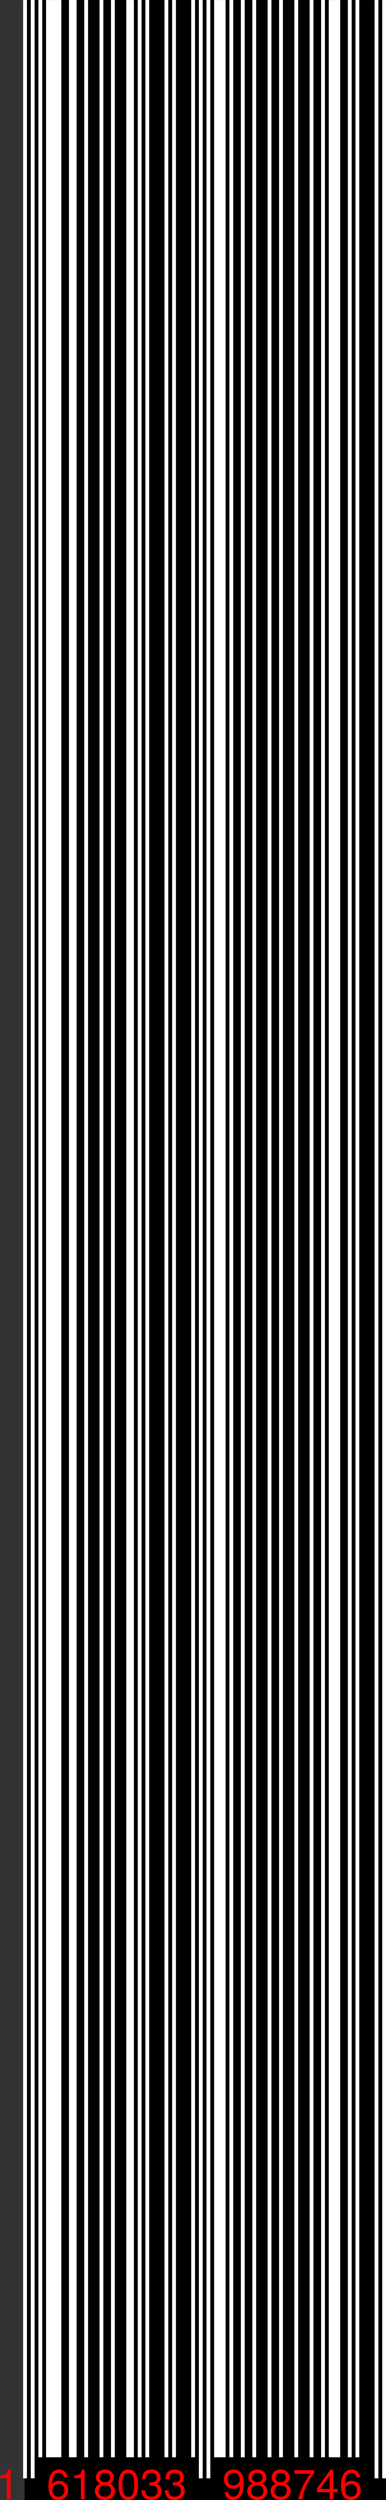 <?xml version="1.0" encoding="UTF-8" standalone="no"?>
<!-- Created with Inkscape (http://www.inkscape.org/) -->

<svg
   xmlns:dc="http://purl.org/dc/elements/1.1/"
   xmlns:cc="http://creativecommons.org/ns#"
   xmlns:rdf="http://www.w3.org/1999/02/22-rdf-syntax-ns#"
   xmlns:svg="http://www.w3.org/2000/svg"
   xmlns="http://www.w3.org/2000/svg"
   xmlns:sodipodi="http://sodipodi.sourceforge.net/DTD/sodipodi-0.dtd"
   xmlns:inkscape="http://www.inkscape.org/namespaces/inkscape"
   id="svg2"
   version="1.1"
   inkscape:version="0.91 r13725"
   width="118.206"
   height="763.712"
   xml:space="preserve"
   sodipodi:docname="barcode-v-i-r.svg"><rect width="100%" height="100%" fill="#333333" stroke="none"/><sodipodi:namedview
     pagecolor="#000000"
     bordercolor="#666666"
     borderopacity="1"
     objecttolerance="10"
     gridtolerance="10"
     guidetolerance="10"
     inkscape:pageopacity="0"
     inkscape:pageshadow="2"
     inkscape:window-width="1152"
     inkscape:window-height="1080"
     id="namedview4"
     showgrid="false"
     fit-margin-top="0"
     fit-margin-left="0"
     fit-margin-right="0"
     fit-margin-bottom="0"
     inkscape:zoom="1.3131313"
     inkscape:cx="144.39523"
     inkscape:cy="257.66357"
     inkscape:window-x="1366"
     inkscape:window-y="0"
     inkscape:window-maximized="0"
     inkscape:current-layer="g44"
     showguides="true"
     inkscape:guide-bbox="true"><sodipodi:guide
       position="112.813,117.121"
       orientation="0,1"
       id="guide4239" /></sodipodi:namedview><defs
     id="defs6"><clipPath
       id="clipPath16"
       clipPathUnits="userSpaceOnUse"><path
         inkscape:connector-curvature="0"
         id="path18"
         d="M 0,0 576,0 576,792 0,792 0,0 Z" /></clipPath><clipPath
       id="clipPath40"
       clipPathUnits="userSpaceOnUse"><path
         inkscape:connector-curvature="0"
         id="path42"
         d="m 0,0 99.156,0 0,77.641 L 0,77.641 0,0 Z" /></clipPath><clipPath
       id="clipPath50"
       clipPathUnits="userSpaceOnUse"><path
         inkscape:connector-curvature="0"
         id="path52"
         d="m 0,0 0,77.641 99.156,0 L 99.156,0 0,0 Z" /></clipPath><clipPath
       id="clipPath60"
       clipPathUnits="userSpaceOnUse"><path
         inkscape:connector-curvature="0"
         id="path62"
         d="m 0,0 99.156,0 0,77.641 L 0,77.641 0,0 Z" /></clipPath><clipPath
       id="clipPath174"
       clipPathUnits="userSpaceOnUse"><path
         inkscape:connector-curvature="0"
         id="path176"
         d="M 0,0 0,792 576,792 576,0 0,0 Z M 0,0 576,0 576,792 0,792 0,0 Z" /></clipPath></defs><g
     transform="matrix(1.25,0,0,-1.25,-65.784,1392.044)"
     inkscape:label="barcode"
     inkscape:groupmode="layer"
     id="g10"><g
       id="g44"
       transform="matrix(1,0,0,-1,169.423,572.561)"><g
         transform="matrix(1,0,0,-1,-127.148,-6.031)"
         id="g124"><g
           id="text126"
           transform="matrix(1,0,0,-1,9.354,-75.77)" /></g><g
         transform="matrix(1,0,0,-1,-138.596,-6.031)"
         id="g130"><g
           id="text132"
           transform="matrix(1,0,0,-1,33.208,-75.77)" /></g><rect
         style="opacity:1;fill:#000000;fill-opacity:1;stroke:none;stroke-width:7.864;stroke-linecap:square;stroke-linejoin:miter;stroke-miterlimit:4;stroke-dasharray:none;stroke-dashoffset:0;stroke-opacity:1"
         id="rect3661"
         width="161.835"
         height="630.668"
         x="-110.769"
         y="-552.791" /><path
         style="font-variant:normal;font-weight:normal;font-size:10.29px;font-family:Helvetica;-inkscape-font-specification:Helvetica;writing-mode:lr-tb;fill:#ff0000;fill-opacity:1;fill-rule:nonzero;stroke:none"
         d="m -28.419,67.476 c 0,-1.358 -0.927,-2.274 -2.234,-2.274 -0.721,0 -1.287,0.278 -1.678,0.813 0.01,-1.78 0.587,-2.768 1.627,-2.768 0.638,0 1.081,0.401 1.225,1.101 l 0.906,0 c -0.175,-1.194 -0.957,-1.904 -2.069,-1.904 -1.699,0 -2.615,1.43 -2.615,3.972 0,2.274 0.782,3.478 2.45,3.478 1.39,0 2.388,-0.988 2.388,-2.418 z"
         id="path4567" /><path
         style="font-variant:normal;font-weight:normal;font-size:10.29px;font-family:Helvetica;-inkscape-font-specification:Helvetica;writing-mode:lr-tb;fill:#000000;fill-opacity:1;fill-rule:nonzero;stroke:none"
         d="m -29.346,67.548 c 0,0.916 -0.618,1.544 -1.452,1.544 -0.844,0 -1.482,-0.659 -1.482,-1.595 0,-0.906 0.618,-1.492 1.513,-1.492 0.875,0 1.421,0.566 1.421,1.544 z"
         id="path4565" /><path
         style="font-variant:normal;font-weight:normal;font-size:10.29px;font-family:Helvetica;-inkscape-font-specification:Helvetica;writing-mode:lr-tb;fill:#ff0000;fill-opacity:1;fill-rule:nonzero;stroke:none"
         d="m -34.071,67.991 0,-0.813 -1.081,0 0,-4.733 -0.669,0 -3.315,4.589 0,0.957 3.078,0 0,1.749 0.906,0 0,-1.749 z"
         id="path4563" /><path
         style="font-variant:normal;font-weight:normal;font-size:10.29px;font-family:Helvetica;-inkscape-font-specification:Helvetica;writing-mode:lr-tb;fill:#000000;fill-opacity:1;fill-rule:nonzero;stroke:none"
         d="m -36.058,67.178 -2.285,0 2.285,-3.19 z"
         id="path4561" /><path
         style="font-variant:normal;font-weight:normal;font-size:10.29px;font-family:Helvetica;-inkscape-font-specification:Helvetica;writing-mode:lr-tb;fill:#ff0000;fill-opacity:1;fill-rule:nonzero;stroke:none"
         d="m -39.795,63.36 0,-0.761 -4.88,0 0,0.895 3.943,0 c -1.452,1.832 -2.481,3.962 -2.996,6.246 l 0.968,0 c 0.402,-2.356 1.431,-4.559 2.965,-6.38 z"
         id="path4559" /><path
         style="font-variant:normal;font-weight:normal;font-size:10.29px;font-family:Helvetica;-inkscape-font-specification:Helvetica;writing-mode:lr-tb;fill:#ff0000;fill-opacity:1;fill-rule:nonzero;stroke:none"
         d="m -45.591,67.682 c 0,-0.813 -0.412,-1.379 -1.256,-1.78 0.752,-0.453 0.999,-0.823 0.999,-1.513 0,-1.142 -0.896,-1.945 -2.193,-1.945 -1.287,0 -2.193,0.803 -2.193,1.945 0,0.679 0.247,1.05 0.988,1.513 -0.834,0.401 -1.246,0.967 -1.246,1.77 0,1.338 1.009,2.223 2.45,2.223 1.441,0 2.45,-0.885 2.45,-2.212 z"
         id="path4557" /><path
         style="font-variant:normal;font-weight:normal;font-size:10.29px;font-family:Helvetica;-inkscape-font-specification:Helvetica;writing-mode:lr-tb;fill:#000000;fill-opacity:1;fill-rule:nonzero;stroke:none"
         d="m -46.775,64.41 c 0,0.679 -0.504,1.132 -1.266,1.132 -0.762,0 -1.266,-0.453 -1.266,-1.142 0,-0.7 0.504,-1.152 1.266,-1.152 0.772,0 1.266,0.453 1.266,1.163 z"
         id="path4555" /><path
         style="font-variant:normal;font-weight:normal;font-size:10.29px;font-family:Helvetica;-inkscape-font-specification:Helvetica;writing-mode:lr-tb;fill:#000000;fill-opacity:1;fill-rule:nonzero;stroke:none"
         d="m -46.518,67.692 c 0,0.864 -0.618,1.399 -1.544,1.399 -0.885,0 -1.503,-0.545 -1.503,-1.399 0,-0.854 0.618,-1.389 1.524,-1.389 0.906,0 1.524,0.535 1.524,1.389 z"
         id="path4553" /><path
         style="font-variant:normal;font-weight:normal;font-size:10.29px;font-family:Helvetica;-inkscape-font-specification:Helvetica;writing-mode:lr-tb;fill:#ff0000;fill-opacity:1;fill-rule:nonzero;stroke:none"
         d="m -51.315,67.682 c 0,-0.813 -0.412,-1.379 -1.256,-1.78 0.752,-0.453 0.999,-0.823 0.999,-1.513 0,-1.142 -0.896,-1.945 -2.193,-1.945 -1.287,0 -2.193,0.803 -2.193,1.945 0,0.679 0.247,1.05 0.988,1.513 -0.834,0.401 -1.246,0.967 -1.246,1.77 0,1.338 1.009,2.223 2.45,2.223 1.441,0 2.45,-0.885 2.45,-2.212 z"
         id="path4551" /><path
         style="font-variant:normal;font-weight:normal;font-size:10.29px;font-family:Helvetica;-inkscape-font-specification:Helvetica;writing-mode:lr-tb;fill:#000000;fill-opacity:1;fill-rule:nonzero;stroke:none"
         d="m -52.499,64.41 c 0,0.679 -0.504,1.132 -1.266,1.132 -0.762,0 -1.266,-0.453 -1.266,-1.142 0,-0.7 0.504,-1.152 1.266,-1.152 0.772,0 1.266,0.453 1.266,1.163 z"
         id="path4549" /><path
         style="font-variant:normal;font-weight:normal;font-size:10.29px;font-family:Helvetica;-inkscape-font-specification:Helvetica;writing-mode:lr-tb;fill:#000000;fill-opacity:1;fill-rule:nonzero;stroke:none"
         d="m -52.242,67.692 c 0,0.864 -0.618,1.399 -1.544,1.399 -0.885,0 -1.503,-0.545 -1.503,-1.399 0,-0.854 0.618,-1.389 1.524,-1.389 0.906,0 1.524,0.535 1.524,1.389 z"
         id="path4547" /><path
         style="font-variant:normal;font-weight:normal;font-size:10.29px;font-family:Helvetica;-inkscape-font-specification:Helvetica;writing-mode:lr-tb;fill:#ff0000;fill-opacity:1;fill-rule:nonzero;stroke:none"
         d="m -57.081,65.923 c 0,-2.284 -0.793,-3.478 -2.461,-3.478 -1.39,0 -2.388,0.988 -2.388,2.418 0,1.358 0.927,2.274 2.244,2.274 0.69,0 1.194,-0.247 1.668,-0.813 -0.01,1.78 -0.587,2.768 -1.627,2.768 -0.638,0 -1.081,-0.401 -1.225,-1.101 l -0.906,0 c 0.175,1.194 0.957,1.904 2.069,1.904 1.709,0 2.625,-1.451 2.625,-3.972 z"
         id="path4545" /><path
         style="font-variant:normal;font-weight:normal;font-size:10.29px;font-family:Helvetica;-inkscape-font-specification:Helvetica;writing-mode:lr-tb;fill:#000000;fill-opacity:1;fill-rule:nonzero;stroke:none"
         d="m -58.069,64.842 c 0,0.895 -0.628,1.492 -1.513,1.492 -0.875,0 -1.421,-0.566 -1.421,-1.544 0,-0.926 0.618,-1.554 1.452,-1.554 0.844,0 1.482,0.659 1.482,1.605 z"
         id="path4543" /><path
         style="font-variant:normal;font-weight:normal;font-size:10.29px;font-family:Helvetica;-inkscape-font-specification:Helvetica;writing-mode:lr-tb;fill:#ff0000;fill-opacity:1;fill-rule:nonzero;stroke:none"
         d="m -71.542,67.62 c 0,-0.885 -0.36,-1.399 -1.235,-1.698 0.679,-0.268 1.019,-0.741 1.019,-1.471 0,-1.255 -0.834,-2.007 -2.224,-2.007 -1.472,0 -2.255,0.803 -2.285,2.356 l 0.906,0 c 0.021,-1.08 0.463,-1.564 1.39,-1.564 0.803,0 1.287,0.473 1.287,1.245 0,0.782 -0.34,1.101 -1.791,1.101 l 0,0.761 0.494,0 c 0.999,0 1.513,0.473 1.513,1.286 0,0.916 -0.566,1.461 -1.513,1.461 -0.988,0 -1.472,-0.494 -1.534,-1.554 l -0.906,0 c 0.113,1.626 0.916,2.356 2.409,2.356 1.503,0 2.471,-0.895 2.471,-2.274 z"
         id="path4541" /><path
         style="font-variant:normal;font-weight:normal;font-size:10.29px;font-family:Helvetica;-inkscape-font-specification:Helvetica;writing-mode:lr-tb;fill:#ff0000;fill-opacity:1;fill-rule:nonzero;stroke:none"
         d="m -77.266,67.62 c 0,-0.885 -0.36,-1.399 -1.235,-1.698 0.679,-0.268 1.019,-0.741 1.019,-1.471 0,-1.255 -0.834,-2.007 -2.224,-2.007 -1.472,0 -2.255,0.803 -2.285,2.356 l 0.906,0 c 0.021,-1.08 0.463,-1.564 1.39,-1.564 0.803,0 1.287,0.473 1.287,1.245 0,0.782 -0.34,1.101 -1.791,1.101 l 0,0.761 0.494,0 c 0.999,0 1.513,0.473 1.513,1.286 0,0.916 -0.566,1.461 -1.513,1.461 -0.988,0 -1.472,-0.494 -1.534,-1.554 l -0.906,0 c 0.113,1.626 0.916,2.356 2.409,2.356 1.503,0 2.471,-0.895 2.471,-2.274 z"
         id="path4539" /><path
         style="font-variant:normal;font-weight:normal;font-size:10.29px;font-family:Helvetica;-inkscape-font-specification:Helvetica;writing-mode:lr-tb;fill:#ff0000;fill-opacity:1;fill-rule:nonzero;stroke:none"
         d="m -82.98,66.231 c 0,-2.531 -0.803,-3.787 -2.388,-3.787 -1.575,0 -2.388,1.276 -2.388,3.725 0,2.459 0.824,3.725 2.388,3.725 1.544,0 2.388,-1.266 2.388,-3.663 z"
         id="path4537" /><path
         style="font-variant:normal;font-weight:normal;font-size:10.29px;font-family:Helvetica;-inkscape-font-specification:Helvetica;writing-mode:lr-tb;fill:#000000;fill-opacity:1;fill-rule:nonzero;stroke:none"
         d="m -83.907,66.149 c 0,2.068 -0.474,2.994 -1.482,2.994 -0.957,0 -1.441,-0.967 -1.441,-2.964 0,-1.996 0.484,-2.933 1.462,-2.933 0.978,0 1.462,0.947 1.462,2.902 z"
         id="path4535" /><path
         style="font-variant:normal;font-weight:normal;font-size:10.29px;font-family:Helvetica;-inkscape-font-specification:Helvetica;writing-mode:lr-tb;fill:#ff0000;fill-opacity:1;fill-rule:nonzero;stroke:none"
         d="m -88.642,67.682 c 0,-0.813 -0.412,-1.379 -1.256,-1.78 0.752,-0.453 0.999,-0.823 0.999,-1.513 0,-1.142 -0.896,-1.945 -2.193,-1.945 -1.287,0 -2.193,0.803 -2.193,1.945 0,0.679 0.247,1.05 0.988,1.513 -0.834,0.401 -1.246,0.967 -1.246,1.77 0,1.338 1.009,2.223 2.45,2.223 1.441,0 2.45,-0.885 2.45,-2.212 z"
         id="path4533" /><path
         style="font-variant:normal;font-weight:normal;font-size:10.29px;font-family:Helvetica;-inkscape-font-specification:Helvetica;writing-mode:lr-tb;fill:#000000;fill-opacity:1;fill-rule:nonzero;stroke:none"
         d="m -89.826,64.41 c 0,0.679 -0.504,1.132 -1.266,1.132 -0.762,0 -1.266,-0.453 -1.266,-1.142 0,-0.7 0.504,-1.152 1.266,-1.152 0.772,0 1.266,0.453 1.266,1.163 z"
         id="path4531" /><path
         style="font-variant:normal;font-weight:normal;font-size:10.29px;font-family:Helvetica;-inkscape-font-specification:Helvetica;writing-mode:lr-tb;fill:#000000;fill-opacity:1;fill-rule:nonzero;stroke:none"
         d="m -89.569,67.693 c 0,0.864 -0.618,1.399 -1.544,1.399 -0.885,0 -1.503,-0.545 -1.503,-1.399 0,-0.854 0.618,-1.389 1.524,-1.389 0.906,0 1.524,0.535 1.524,1.389 z"
         id="path4529" /><path
         style="font-variant:normal;font-weight:normal;font-size:10.29px;font-family:Helvetica;-inkscape-font-specification:Helvetica;writing-mode:lr-tb;fill:#ff0000;fill-opacity:1;fill-rule:nonzero;stroke:none"
         d="m -96.075,69.74 0,-7.296 -0.597,0 c -0.319,1.122 -0.525,1.276 -1.925,1.451 l 0,0.648 1.616,0 0,5.197 z"
         id="path4527" /><path
         style="font-variant:normal;font-weight:normal;font-size:10.29px;font-family:Helvetica;-inkscape-font-specification:Helvetica;writing-mode:lr-tb;fill:#ff0000;fill-opacity:1;fill-rule:nonzero;stroke:none"
         d="m -100.09,67.476 c 0,-1.358 -0.927,-2.274 -2.234,-2.274 -0.721,0 -1.287,0.278 -1.678,0.813 0.01,-1.78 0.587,-2.768 1.627,-2.768 0.638,0 1.081,0.401 1.225,1.101 l 0.906,0 c -0.175,-1.194 -0.957,-1.904 -2.069,-1.904 -1.699,0 -2.615,1.43 -2.615,3.972 0,2.274 0.782,3.478 2.45,3.478 1.39,0 2.388,-0.988 2.388,-2.418 z"
         id="path4525" /><path
         style="font-variant:normal;font-weight:normal;font-size:10.29px;font-family:Helvetica;-inkscape-font-specification:Helvetica;writing-mode:lr-tb;fill:#000000;fill-opacity:1;fill-rule:nonzero;stroke:none"
         d="m -101.017,67.548 c 0,0.916 -0.618,1.544 -1.452,1.544 -0.844,0 -1.482,-0.659 -1.482,-1.595 0,-0.906 0.618,-1.492 1.513,-1.492 0.875,0 1.421,0.566 1.421,1.544 z"
         id="path4523" /><path
         style="font-variant:normal;font-weight:normal;font-size:10.29px;font-family:Helvetica;-inkscape-font-specification:Helvetica;writing-mode:lr-tb;fill:#ff0000;fill-opacity:1;fill-rule:nonzero;stroke:none"
         d="m -114.217,69.74 0,-7.296 -0.597,0 c -0.319,1.122 -0.525,1.276 -1.925,1.451 l 0,0.648 1.616,0 0,5.197 z"
         id="path4521" /><path
         style="font-variant:normal;font-weight:normal;font-size:10.29px;font-family:Helvetica;-inkscape-font-specification:Helvetica;writing-mode:lr-tb;fill:#ffffff;fill-opacity:1;fill-rule:nonzero;stroke:none"
         d="m -23.157,-541.065 0,605.66 0.936,0 0,-605.66 z"
         id="path4519" /><path
         style="font-variant:normal;font-weight:normal;font-size:10.29px;font-family:Helvetica;-inkscape-font-specification:Helvetica;writing-mode:lr-tb;fill:#ffffff;fill-opacity:1;fill-rule:nonzero;stroke:none"
         d="m -25.028,-541.065 0,605.66 0.935,0 0,-605.66 z"
         id="path4517" /><path
         style="font-variant:normal;font-weight:normal;font-size:10.29px;font-family:Helvetica;-inkscape-font-specification:Helvetica;writing-mode:lr-tb;fill:#ffffff;fill-opacity:1;fill-rule:nonzero;stroke:none"
         d="m -29.708,-541.065 0,600.515 0.936,0 0,-600.515 z"
         id="path4515" /><path
         style="font-variant:normal;font-weight:normal;font-size:10.29px;font-family:Helvetica;-inkscape-font-specification:Helvetica;writing-mode:lr-tb;fill:#ffffff;fill-opacity:1;fill-rule:nonzero;stroke:none"
         d="m -31.579,-541.065 0,600.515 0.935,0 0,-600.515 z"
         id="path4513" /><path
         style="font-variant:normal;font-weight:normal;font-size:10.29px;font-family:Helvetica;-inkscape-font-specification:Helvetica;writing-mode:lr-tb;fill:#ffffff;fill-opacity:1;fill-rule:nonzero;stroke:none"
         d="m -36.259,-541.065 0,600.515 2.808,0 0,-600.515 z"
         id="path4511" /><path
         style="font-variant:normal;font-weight:normal;font-size:10.29px;font-family:Helvetica;-inkscape-font-specification:Helvetica;writing-mode:lr-tb;fill:#ffffff;fill-opacity:1;fill-rule:nonzero;stroke:none"
         d="m -38.13,-541.065 0,600.515 0.935,0 0,-600.515 z"
         id="path4509" /><path
         style="font-variant:normal;font-weight:normal;font-size:10.29px;font-family:Helvetica;-inkscape-font-specification:Helvetica;writing-mode:lr-tb;fill:#ffffff;fill-opacity:1;fill-rule:nonzero;stroke:none"
         d="m -40.938,-541.065 0,600.515 0.936,0 0,-600.515 z"
         id="path4507" /><path
         style="font-variant:normal;font-weight:normal;font-size:10.29px;font-family:Helvetica;-inkscape-font-specification:Helvetica;writing-mode:lr-tb;fill:#ffffff;fill-opacity:1;fill-rule:nonzero;stroke:none"
         d="m -44.681,-541.065 0,600.515 0.935,0 0,-600.515 z"
         id="path4505" /><path
         style="font-variant:normal;font-weight:normal;font-size:10.29px;font-family:Helvetica;-inkscape-font-specification:Helvetica;writing-mode:lr-tb;fill:#ffffff;fill-opacity:1;fill-rule:nonzero;stroke:none"
         d="m -48.425,-541.065 0,600.515 0.935,0 0,-600.515 z"
         id="path4503" /><path
         style="font-variant:normal;font-weight:normal;font-size:10.29px;font-family:Helvetica;-inkscape-font-specification:Helvetica;writing-mode:lr-tb;fill:#ffffff;fill-opacity:1;fill-rule:nonzero;stroke:none"
         d="m -51.233,-541.065 0,600.515 0.936,0 0,-600.515 z"
         id="path4501" /><path
         style="font-variant:normal;font-weight:normal;font-size:10.29px;font-family:Helvetica;-inkscape-font-specification:Helvetica;writing-mode:lr-tb;fill:#ffffff;fill-opacity:1;fill-rule:nonzero;stroke:none"
         d="m -54.976,-541.065 0,600.515 0.935,0 0,-600.515 z"
         id="path4499" /><path
         style="font-variant:normal;font-weight:normal;font-size:10.29px;font-family:Helvetica;-inkscape-font-specification:Helvetica;writing-mode:lr-tb;fill:#ffffff;fill-opacity:1;fill-rule:nonzero;stroke:none"
         d="m -57.785,-541.065 0,600.515 0.936,0 0,-600.515 z"
         id="path4497" /><path
         style="font-variant:normal;font-weight:normal;font-size:10.29px;font-family:Helvetica;-inkscape-font-specification:Helvetica;writing-mode:lr-tb;fill:#ffffff;fill-opacity:1;fill-rule:nonzero;stroke:none"
         d="m -60.592,-541.065 0,600.515 0.936,0 0,-600.515 z"
         id="path4495" /><path
         style="font-variant:normal;font-weight:normal;font-size:10.29px;font-family:Helvetica;-inkscape-font-specification:Helvetica;writing-mode:lr-tb;fill:#ffffff;fill-opacity:1;fill-rule:nonzero;stroke:none"
         d="m -64.336,-541.065 0,600.515 2.808,0 0,-600.515 z"
         id="path4493" /><path
         style="font-variant:normal;font-weight:normal;font-size:10.29px;font-family:Helvetica;-inkscape-font-specification:Helvetica;writing-mode:lr-tb;fill:#ffffff;fill-opacity:1;fill-rule:nonzero;stroke:none"
         d="m -66.207,-541.065 0,605.66 0.935,0 0,-605.66 z"
         id="path4491" /><path
         style="font-variant:normal;font-weight:normal;font-size:10.29px;font-family:Helvetica;-inkscape-font-specification:Helvetica;writing-mode:lr-tb;fill:#ffffff;fill-opacity:1;fill-rule:nonzero;stroke:none"
         d="m -68.079,-541.065 0,605.66 0.935,0 0,-605.66 z"
         id="path4489" /><path
         style="font-variant:normal;font-weight:normal;font-size:10.29px;font-family:Helvetica;-inkscape-font-specification:Helvetica;writing-mode:lr-tb;fill:#ffffff;fill-opacity:1;fill-rule:nonzero;stroke:none"
         d="m -69.95,-541.065 0,600.515 0.935,0 0,-600.515 z"
         id="path4487" /><path
         style="font-variant:normal;font-weight:normal;font-size:10.29px;font-family:Helvetica;-inkscape-font-specification:Helvetica;writing-mode:lr-tb;fill:#ffffff;fill-opacity:1;fill-rule:nonzero;stroke:none"
         d="m -74.63,-541.065 0,600.515 0.935,0 0,-600.515 z"
         id="path4485" /><path
         style="font-variant:normal;font-weight:normal;font-size:10.29px;font-family:Helvetica;-inkscape-font-specification:Helvetica;writing-mode:lr-tb;fill:#ffffff;fill-opacity:1;fill-rule:nonzero;stroke:none"
         d="m -76.502,-541.065 0,600.515 0.935,0 0,-600.515 z"
         id="path4483" /><path
         style="font-variant:normal;font-weight:normal;font-size:10.29px;font-family:Helvetica;-inkscape-font-specification:Helvetica;writing-mode:lr-tb;fill:#ffffff;fill-opacity:1;fill-rule:nonzero;stroke:none"
         d="m -81.181,-541.065 0,600.515 0.935,0 0,-600.515 z"
         id="path4481" /><path
         style="font-variant:normal;font-weight:normal;font-size:10.29px;font-family:Helvetica;-inkscape-font-specification:Helvetica;writing-mode:lr-tb;fill:#ffffff;fill-opacity:1;fill-rule:nonzero;stroke:none"
         d="m -83.053,-541.065 0,600.515 0.935,0 0,-600.515 z"
         id="path4479" /><path
         style="font-variant:normal;font-weight:normal;font-size:10.29px;font-family:Helvetica;-inkscape-font-specification:Helvetica;writing-mode:lr-tb;fill:#ffffff;fill-opacity:1;fill-rule:nonzero;stroke:none"
         d="m -85.861,-541.065 0,600.515 1.872,0 0,-600.515 z"
         id="path4477" /><path
         style="font-variant:normal;font-weight:normal;font-size:10.29px;font-family:Helvetica;-inkscape-font-specification:Helvetica;writing-mode:lr-tb;fill:#ffffff;fill-opacity:1;fill-rule:nonzero;stroke:none"
         d="m -89.604,-541.065 0,600.515 0.935,0 0,-600.515 z"
         id="path4475" /><path
         style="font-variant:normal;font-weight:normal;font-size:10.29px;font-family:Helvetica;-inkscape-font-specification:Helvetica;writing-mode:lr-tb;fill:#ffffff;fill-opacity:1;fill-rule:nonzero;stroke:none"
         d="m -92.412,-541.065 0,600.515 0.936,0 0,-600.515 z"
         id="path4473" /><path
         style="font-variant:normal;font-weight:normal;font-size:10.29px;font-family:Helvetica;-inkscape-font-specification:Helvetica;writing-mode:lr-tb;fill:#ffffff;fill-opacity:1;fill-rule:nonzero;stroke:none"
         d="m -96.155,-541.065 0,600.515 0.935,0 0,-600.515 z"
         id="path4471" /><path
         style="font-variant:normal;font-weight:normal;font-size:10.29px;font-family:Helvetica;-inkscape-font-specification:Helvetica;writing-mode:lr-tb;fill:#ffffff;fill-opacity:1;fill-rule:nonzero;stroke:none"
         d="m -99.899,-541.065 0,600.515 1.872,0 0,-600.515 z"
         id="path4469" /><path
         style="font-variant:normal;font-weight:normal;font-size:10.29px;font-family:Helvetica;-inkscape-font-specification:Helvetica;writing-mode:lr-tb;fill:#ffffff;fill-opacity:1;fill-rule:nonzero;stroke:none"
         d="m -105.515,-541.065 0,600.515 3.744,0 0,-600.515 z"
         id="path4467" /><path
         style="font-variant:normal;font-weight:normal;font-size:10.29px;font-family:Helvetica;-inkscape-font-specification:Helvetica;writing-mode:lr-tb;fill:#ffffff;fill-opacity:1;fill-rule:nonzero;stroke:none"
         d="m -107.387,-541.065 0,600.515 0.936,0 0,-600.515 z"
         id="path4465" /><path
         style="font-variant:normal;font-weight:normal;font-size:10.29px;font-family:Helvetica;-inkscape-font-specification:Helvetica;writing-mode:lr-tb;fill:#ffffff;fill-opacity:1;fill-rule:nonzero;stroke:none"
         d="m -109.257,-541.065 0,605.66 0.935,0 0,-605.66 z"
         id="path4463" /><path
         style="font-variant:normal;font-weight:normal;font-size:10.29px;font-family:Helvetica;-inkscape-font-specification:Helvetica;writing-mode:lr-tb;fill:#ffffff;fill-opacity:1;fill-rule:nonzero;stroke:none"
         d="m -111.129,-541.065 0,605.66 0.935,0 0,-605.66 z"
         id="path4222" /></g><g
       id="g170"><g
         clip-path="url(#clipPath174)"
         id="g172" /></g></g></svg>